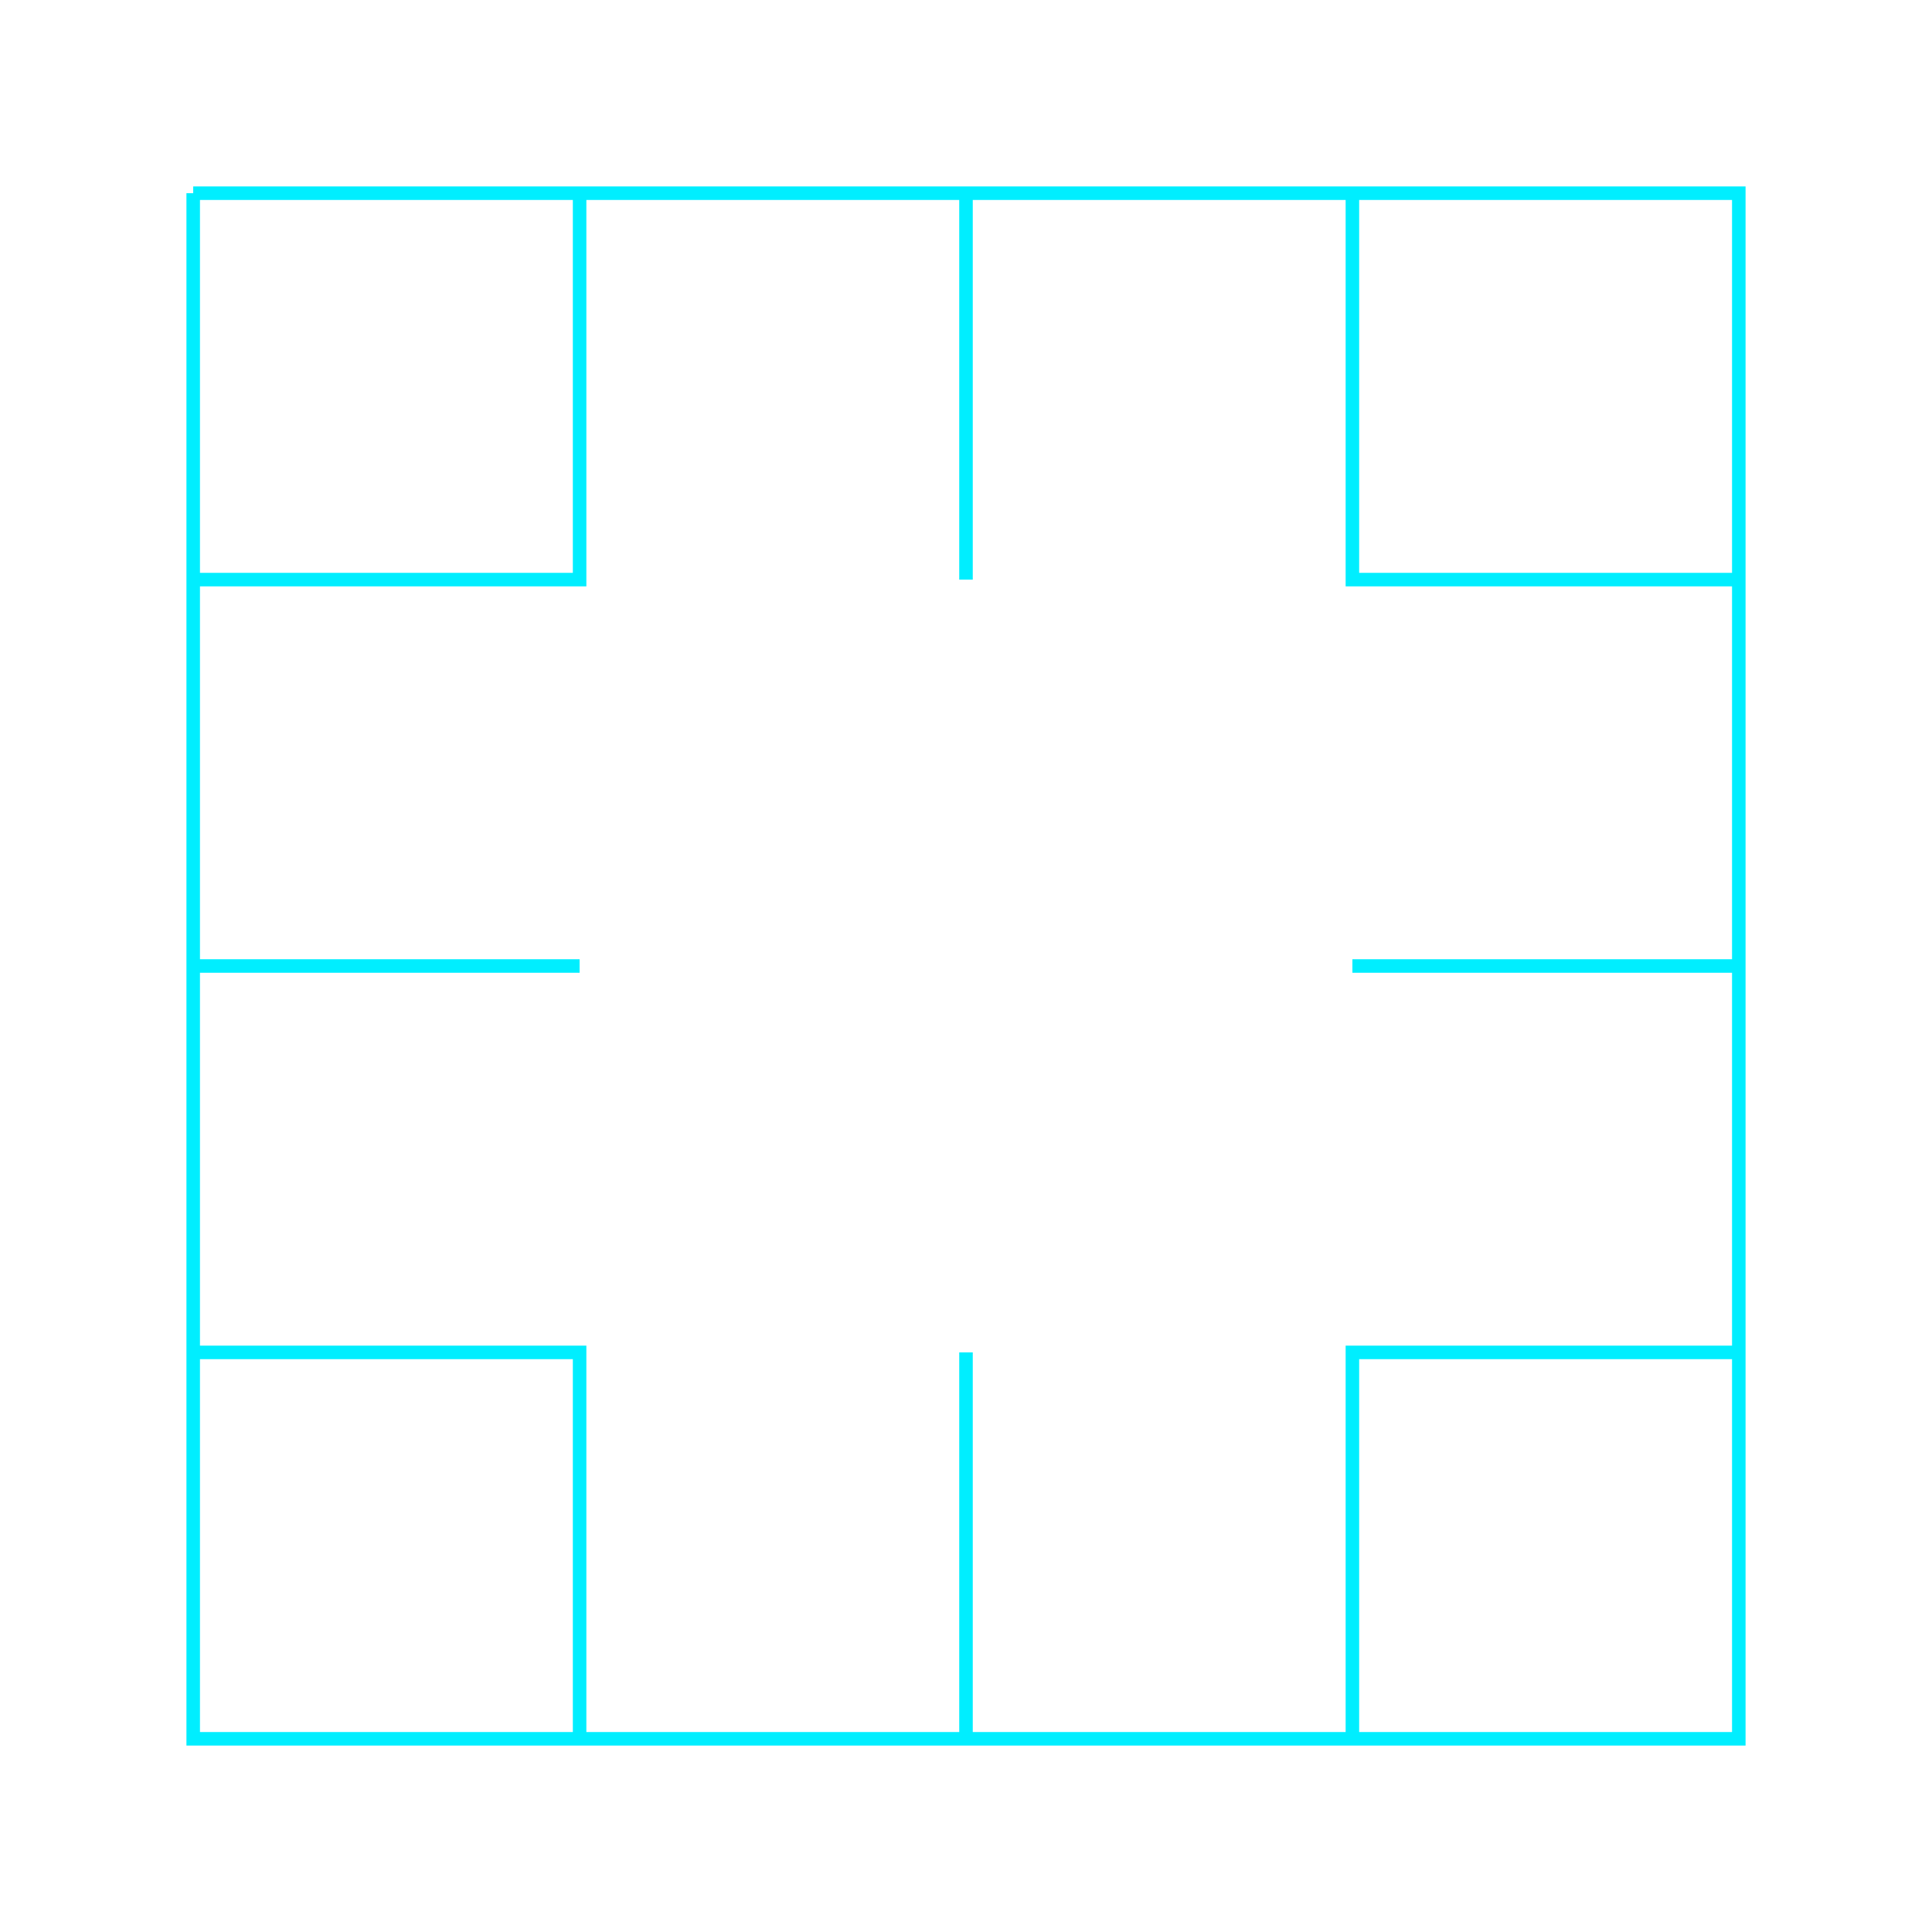 <?xml version="1.0" encoding="UTF-8" standalone="no"?>
<svg width="100" height="100" viewBox="0 0 100 100" xmlns="http://www.w3.org/2000/svg">
  <path d="M10 10 H 90 V 90 H 10 L 10 10" fill="none" stroke="#00eeff" stroke-width="0.7"/>
  <path d="M30 10 V 30 H 10" fill="none" stroke="#00eeff" stroke-width="0.7"/>
  <path d="M70 10 V 30 H 90" fill="none" stroke="#00eeff" stroke-width="0.7"/>
  <path d="M30 90 V 70 H 10" fill="none" stroke="#00eeff" stroke-width="0.7"/>
  <path d="M70 90 V 70 H 90" fill="none" stroke="#00eeff" stroke-width="0.7"/>
  <path d="M10 50 H 30" fill="none" stroke="#00eeff" stroke-width="0.7"/>
  <path d="M70 50 H 90" fill="none" stroke="#00eeff" stroke-width="0.7"/>
  <path d="M50 10 V 30" fill="none" stroke="#00eeff" stroke-width="0.7"/>
  <path d="M50 70 V 90" fill="none" stroke="#00eeff" stroke-width="0.7"/>
</svg>